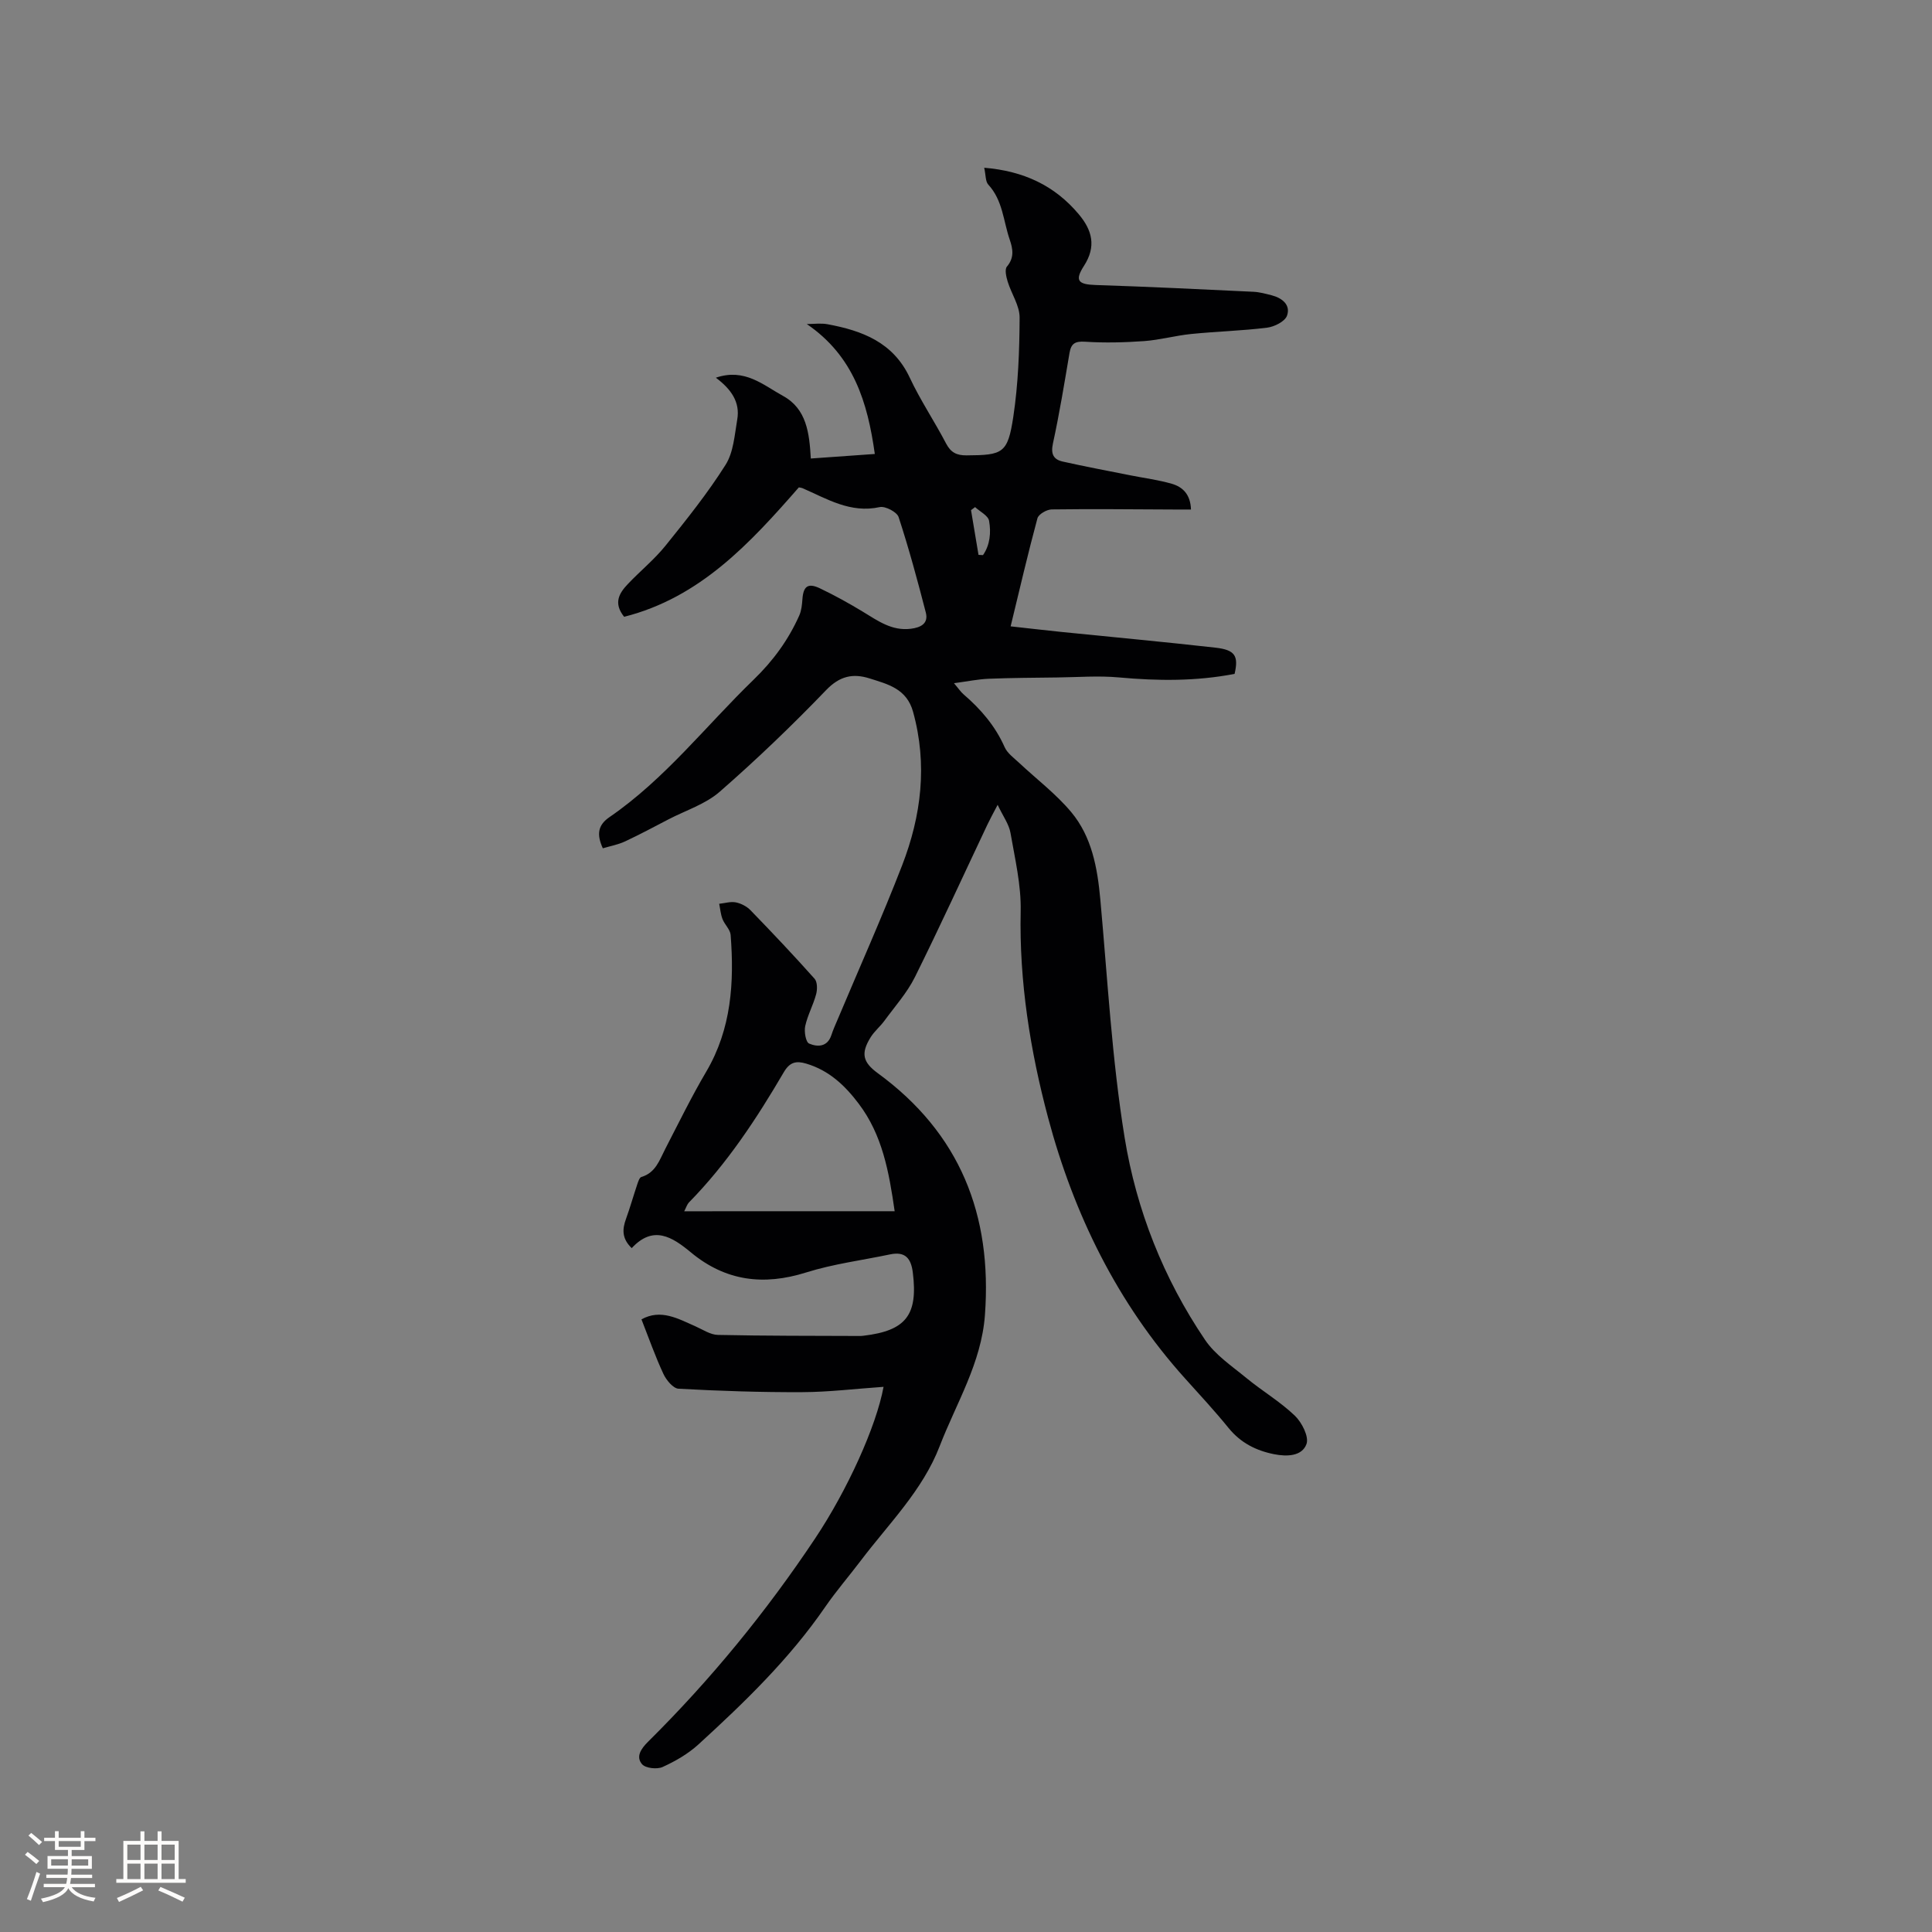 <svg enable-background="new 0 0 400 400" viewBox="0 0 400 400" xmlns="http://www.w3.org/2000/svg"><rect x="0" y="0" width="400" height="400" fill="#808080" stroke="none"/><path d="m182.93 287.13c-5.93.41-11.36 1.08-16.79 1.1-8.55.04-17.11-.24-25.65-.71-1.12-.06-2.55-1.79-3.14-3.07-1.68-3.6-3-7.37-4.54-11.29 4.01-2.22 7.57-.14 11.19 1.45 1.52.67 3.08 1.74 4.64 1.77 9.83.21 19.67.18 29.5.22.21 0 .42-.03.63-.05 8.82-1.04 11.31-4.3 10.22-13.08-.37-2.98-1.6-4.42-4.72-3.76-5.8 1.22-11.74 1.97-17.37 3.74-8.83 2.78-16.7 1.78-23.85-4.15-3.88-3.22-7.79-5.71-12.26-.89-2.09-2.01-1.95-3.94-1.18-6.06.85-2.36 1.53-4.77 2.33-7.15.19-.56.45-1.4.85-1.52 2.97-.88 3.75-3.5 4.96-5.84 2.77-5.36 5.42-10.79 8.48-15.98 5.21-8.86 5.8-18.46 5.04-28.3-.09-1.12-1.24-2.13-1.68-3.27-.39-1-.47-2.11-.69-3.17 1.16-.12 2.37-.51 3.46-.29s2.27.84 3.04 1.64c4.5 4.64 8.95 9.34 13.25 14.17.59.66.59 2.21.32 3.21-.6 2.24-1.77 4.34-2.26 6.59-.25 1.15.12 3.33.81 3.62 1.71.73 3.79.75 4.61-1.76.36-1.1.84-2.17 1.3-3.24 4.47-10.63 9.19-21.16 13.35-31.91 3.97-10.27 5.28-20.87 2.26-31.78-1.33-4.8-5.22-5.71-9-6.91-3.44-1.09-6.19-.51-9.01 2.43-7.03 7.31-14.38 14.36-22.02 21.03-2.94 2.57-7.01 3.85-10.57 5.7-3 1.56-5.98 3.16-9.04 4.59-1.46.68-3.09.97-4.59 1.42-1.34-2.92-.99-4.83 1.37-6.45 11.48-7.88 19.96-18.89 29.84-28.45 4.07-3.94 7.2-8.24 9.46-13.3.45-1.02.57-2.22.65-3.36.19-2.69 1.14-3.44 3.61-2.27 3.04 1.45 6.01 3.09 8.89 4.84 3.09 1.87 6.01 4.03 9.93 3.54 2.05-.25 3.71-1.07 3.12-3.36-1.71-6.63-3.5-13.25-5.63-19.76-.34-1.05-2.76-2.32-3.91-2.07-6.08 1.33-10.91-1.71-16.02-3.93-.19-.08-.41-.09-.73-.15-10.08 11.53-20.44 22.82-36.17 26.79-2.29-2.86-1-4.91.74-6.75 2.55-2.7 5.48-5.07 7.8-7.94 4.37-5.42 8.75-10.9 12.46-16.77 1.65-2.61 1.87-6.2 2.42-9.4.62-3.58-1.25-6.26-4.43-8.64 5.97-2.04 9.81 1.53 13.89 3.76 4.9 2.68 5.47 7.68 5.77 12.97 4.34-.31 8.42-.6 13.25-.94-1.5-10.73-4.39-20.27-14.08-26.9 1.44 0 2.91-.22 4.3.04 7.17 1.33 13.57 3.72 17.01 11.05 2.19 4.69 5.12 9.03 7.52 13.63.98 1.87 2.17 2.48 4.24 2.47 7.52-.05 8.53-.39 9.68-7.97 1.02-6.77 1.28-13.7 1.31-20.56.01-2.47-1.7-4.93-2.47-7.44-.3-.99-.66-2.52-.16-3.11 1.56-1.85 1.25-3.64.58-5.59-1.32-3.85-1.43-8.13-4.43-11.38-.61-.66-.51-1.97-.85-3.5 8.12.67 14.56 3.65 19.57 9.62 2.79 3.32 3.68 6.67 1.08 10.7-1.98 3.07-1.18 3.84 2.43 3.96 10.89.35 21.78.88 32.67 1.4 1.26.06 2.51.41 3.74.72 2.19.56 4 1.99 3.2 4.23-.43 1.2-2.61 2.29-4.11 2.48-5.22.65-10.5.78-15.74 1.31-3.26.33-6.47 1.23-9.73 1.47-4.06.29-8.17.39-12.22.13-2.08-.13-2.89.36-3.23 2.33-1.06 6.26-2.08 12.53-3.43 18.73-.48 2.21.12 3.32 2.02 3.75 4.63 1.04 9.3 1.91 13.95 2.84 2.89.58 5.85.95 8.67 1.77 2.22.65 3.84 2.19 3.94 5.32-1.18 0-2.28 0-3.38 0-8.48-.03-16.97-.14-25.45-.02-1.03.01-2.73.99-2.96 1.84-1.96 7.24-3.65 14.55-5.55 22.37 3.84.42 7.15.81 10.46 1.15 10.65 1.08 21.3 2.06 31.94 3.26 4.1.46 4.82 1.72 3.97 5.43-7.95 1.54-15.94 1.47-23.99.73-4.19-.38-8.45-.04-12.68.01-4.75.06-9.51.08-14.26.27-2.18.09-4.34.54-7.17.92.99 1.16 1.42 1.83 2 2.32 3.57 3.07 6.55 6.54 8.49 10.92.56 1.26 1.89 2.21 2.96 3.21 3.62 3.4 7.66 6.45 10.82 10.23 4.27 5.11 5.43 11.53 6.03 18.09 1.5 16.45 2.39 33.02 5.03 49.29 2.43 14.98 8.05 29.19 16.65 41.89 2.12 3.14 5.56 5.43 8.57 7.91 3.27 2.69 6.98 4.88 10.02 7.79 1.46 1.4 2.97 4.37 2.41 5.88-.93 2.54-4.06 2.62-6.69 2.1-3.73-.74-6.93-2.35-9.42-5.41-2.87-3.54-5.98-6.89-9.03-10.28-14.04-15.59-23.05-34.08-28.36-54-3.68-13.81-5.99-28.15-5.67-42.72.12-5.4-1.18-10.85-2.11-16.23-.31-1.79-1.53-3.42-2.66-5.81-.94 1.8-1.57 2.94-2.13 4.12-4.98 10.52-9.82 21.12-15 31.55-1.62 3.26-4.15 6.08-6.32 9.05-.87 1.19-2.07 2.16-2.84 3.4-2.07 3.33-1.65 5.15 1.46 7.43 17.03 12.43 23.73 29.34 22.2 50.09-.74 9.96-5.93 18.21-9.37 27.14-3.54 9.19-10.55 16.05-16.34 23.71-2.43 3.21-5.08 6.27-7.36 9.58-7.39 10.75-16.69 19.73-26.24 28.46-2.14 1.95-4.78 3.48-7.43 4.68-1.15.52-3.52.26-4.25-.58-1.33-1.55-.22-3.19 1.21-4.62 13-12.87 24.53-26.97 34.67-42.19 6.58-9.88 12.61-23.09 14.12-31.32zm2.3-36.36c-1.18-8.23-2.56-15.79-7.42-22.23-2.87-3.81-6.17-6.93-10.89-8.33-2.11-.63-3.42-.31-4.65 1.79-5.63 9.62-11.74 18.91-19.6 26.92-.44.45-.63 1.15-1.01 1.86 14.63-.01 28.9-.01 43.57-.01zm16.65-145.78c-.28.21-.56.42-.84.63.52 3.09 1.03 6.17 1.55 9.26.31.02.62.03.93.05 1.46-2.11 1.69-4.68 1.26-7.09-.19-1.09-1.88-1.91-2.9-2.85z" fill="#010103"/><g fill="#fcfbfa"><path d="m5.17 384 .55-.58c.85.61 1.65 1.24 2.4 1.87l-.59.64c-.83-.73-1.62-1.38-2.36-1.93m1.22 9.53-.82-.34c.71-1.76 1.37-3.64 1.98-5.63.24.13.5.25.76.36-.6 1.67-1.24 3.54-1.92 5.61m-.5-13.5.57-.54c.56.44 1.31 1.06 2.26 1.87l-.64.64c-.68-.66-1.41-1.32-2.19-1.97m3.25.46h2.24v-1.36h.77v1.36h4.57v-1.36h.76v1.36h2.28v.69h-2.28v1.84h-2.64v1.26h4.18v2.64h-4.21c0 .45-.02.86-.05 1.21h4.32v.69h-4.38c-.04.34-.1.75-.19 1.22h5.15v.69h-4.82c.87 1.19 2.51 1.92 4.93 2.19-.17.31-.3.57-.37.76-2.77-.49-4.52-1.41-5.26-2.76-.56 1.26-2.3 2.23-5.24 2.9-.12-.24-.26-.48-.43-.72 2.73-.55 4.38-1.34 4.96-2.38h-4.38v-.69h4.65c.1-.38.17-.79.21-1.22h-4.32v-.69h4.4c.03-.34.05-.75.05-1.21h-4.2v-2.64h4.23v-1.26h-2.69v-1.84h-2.24zm1.46 4.46v1.29h3.45c.01-.4.02-.57.01-.53v-.32-.45h-3.46zm1.55-2.59h4.57v-1.19h-4.57zm6.11 2.59h-3.42v.77c-.01.19-.01.37-.02.53h3.44z"/><path d="m32.63 379.16h.82v1.98h3.54v7.89h1.46v.78h-14.37v-.78h1.46v-7.89h3.54v-1.98h.82v1.98h2.73zm-3.49 11.48.5.73c-1.61.82-3.28 1.63-5 2.41-.13-.27-.28-.55-.44-.82 1.75-.72 3.4-1.49 4.94-2.32m-2.78-5.55h2.73v-3.18h-2.73zm0 3.95h2.73v-3.2h-2.73zm3.54-3.95h2.73v-3.18h-2.73zm0 3.95h2.73v-3.2h-2.73zm7.89 4.68c-1.84-.92-3.51-1.7-5.02-2.32l.45-.73c1.89.8 3.57 1.55 5.04 2.23zm-1.62-11.81h-2.73v3.18h2.73zm-2.73 7.13h2.73v-3.2h-2.73z"/></g></svg>